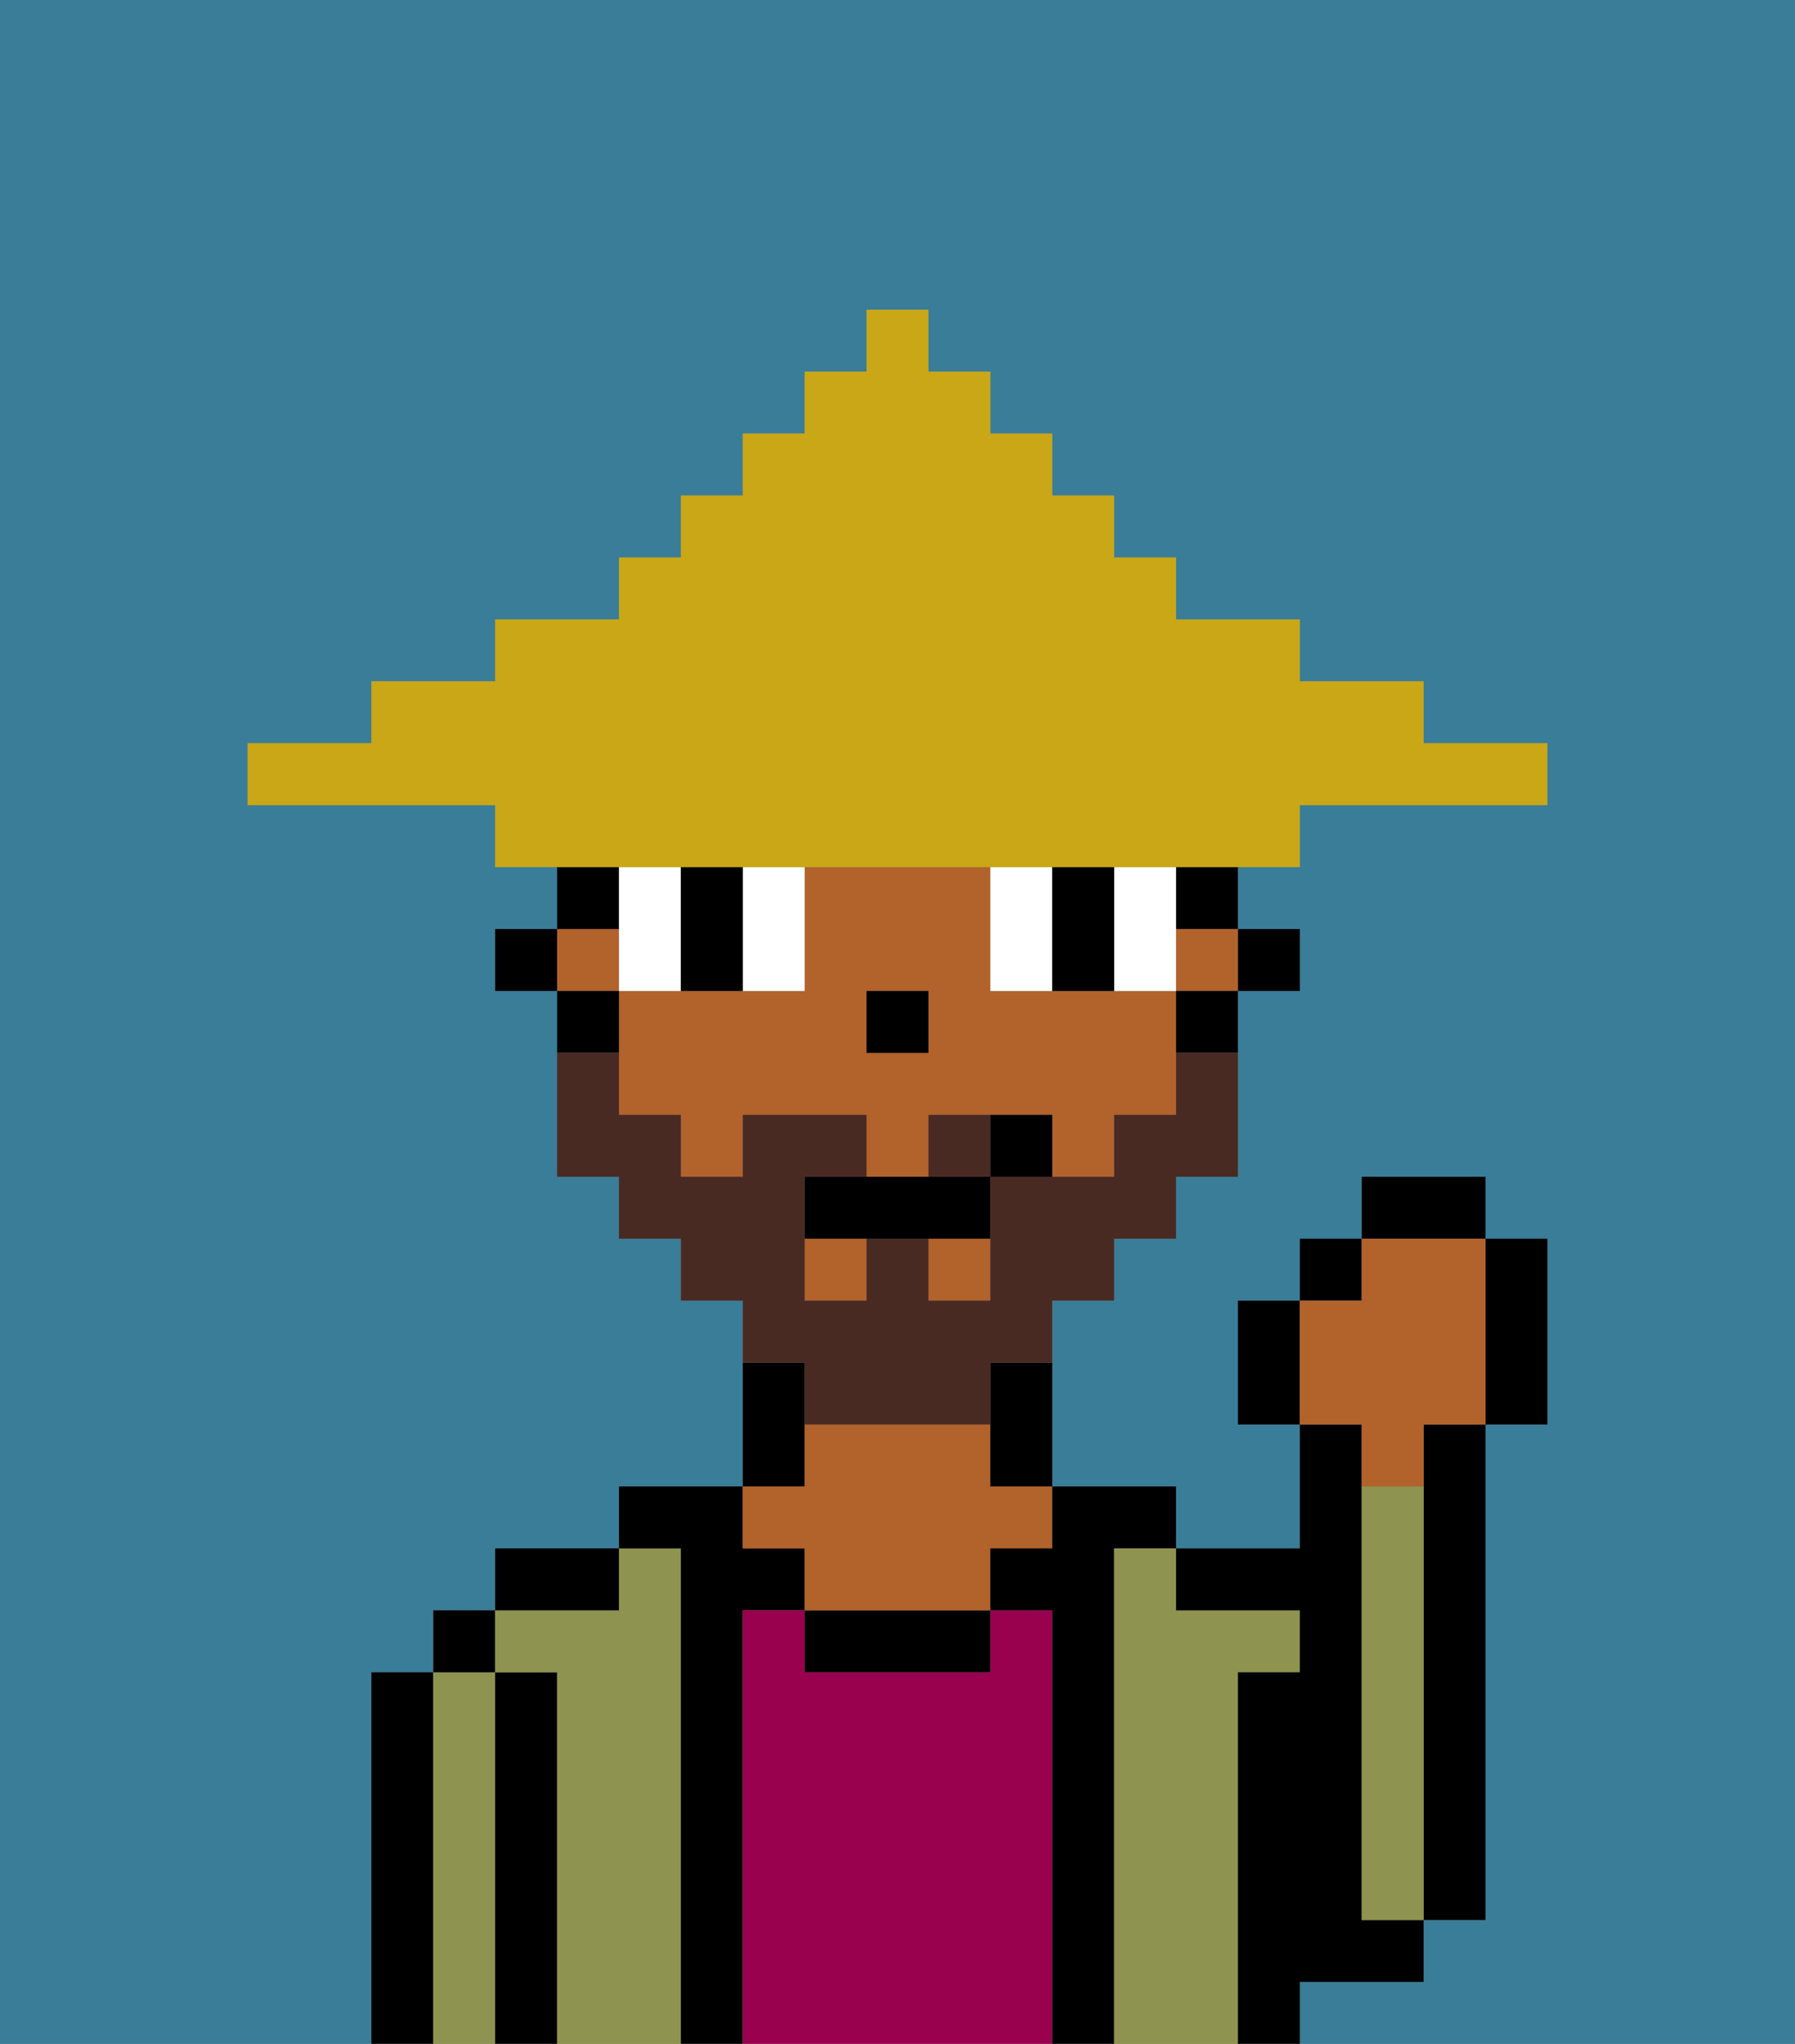 <svg xmlns="http://www.w3.org/2000/svg" viewBox="0 0 29 33"><rect x="0" y="0" width="29" height="33" fill="#808080" stroke="none"/><defs><style>polygon,rect,path{shape-rendering:crispedges;}.na298-1{fill:#397d98;}.na298-2{fill:#000000;}.na298-3{fill:#8e9350;}.na298-4{fill:#99004d;}.na298-5{fill:#b2622b;}.na298-6{fill:#ffffff;}.na298-7{fill:#492a23;}.na298-8{fill:#c9a717;}</style></defs><path class="na298-1" d="M0,33H6V27H7V26H8V25h2V24h2V21H11V20H10V19H9V16H8V15H9V14H8V13H4V12H6V11H8V10h2V9h1V8h1V7h1V6h1V5h1V6h1V7h1V8h1V9h1v1h2v1h2v1h2v1H21v1H20v1h1v1H20v3H19v1H18v1H17v3h2v1h2V23H20V21h1V20h1V19h2v1h1v3H24v8H23v1H21v1h8V0H0Z"/><path class="na298-2" d="M23,24v7h1V23H23Z"/><path class="na298-2" d="M7,27H6v6H7V27Z"/><path class="na298-3" d="M8,27H7v6H8V27Z"/><rect class="na298-2" x="7" y="26" width="1" height="1"/><path class="na298-2" d="M9,27H8v6H9V27Z"/><path class="na298-3" d="M11,25H10v1H8v1H9v6h2V25Z"/><path class="na298-2" d="M10,25H8v1h2Z"/><path class="na298-2" d="M12,26h1V25H12V24H10v1h1v8h1V26Z"/><path class="na298-4" d="M17,26H16v1H13V26H12v7h5V26Z"/><path class="na298-2" d="M13,23V22H12v2h1Z"/><path class="na298-2" d="M13,26v1h3V26H13Z"/><path class="na298-5" d="M13,25v1h3V25h1V24H16V23H13v1H12v1Z"/><path class="na298-2" d="M18,25h1V24H17v1H16v1h1v7h1V25Z"/><path class="na298-3" d="M20,27h1V26H19V25H18v8h2V27Z"/><path class="na298-2" d="M22,32h1V31H22V23H21v2H19v1h2v1H20v6h1V32Z"/><path class="na298-3" d="M23,24H22v7h1V24Z"/><rect class="na298-2" x="20" y="15" width="1" height="1"/><rect class="na298-2" x="19" y="14" width="1" height="1"/><rect class="na298-5" x="15" y="20" width="1" height="1"/><path class="na298-5" d="M18,16H16V14H13v2H10v2h1v1h1V18h2v1h1V18h2v1h1V18h1V16Zm-3,1H14V16h1Z"/><rect class="na298-5" x="9" y="15" width="1" height="1"/><rect class="na298-5" x="19" y="15" width="1" height="1"/><rect class="na298-5" x="13" y="20" width="1" height="1"/><path class="na298-2" d="M19,17h1V16H19Z"/><path class="na298-2" d="M16,23v1h1V22H16Z"/><rect class="na298-2" x="9" y="14" width="1" height="1"/><path class="na298-2" d="M10,16H9v1h1Z"/><rect class="na298-2" x="8" y="15" width="1" height="1"/><rect class="na298-2" x="14" y="16" width="1" height="1"/><path class="na298-6" d="M11,15V14H10v2h1Z"/><path class="na298-6" d="M13,16V14H12v2Z"/><path class="na298-6" d="M17,16V14H16v2Z"/><path class="na298-6" d="M19,16V14H18v2Z"/><path class="na298-2" d="M11,16h1V14H11v2Z"/><path class="na298-2" d="M18,16V14H17v2Z"/><path class="na298-7" d="M15,18v1h1V18Z"/><path class="na298-7" d="M13,23h3V22h1V21h1V20h1V19h1V17H19v1H18v1H16v2H15V20H14v1H13V19h1V18H12v1H11V18H10V17H9v2h1v1h1v1h1v1h1Z"/><path class="na298-2" d="M14,19H13v1h3V19H14Z"/><path class="na298-2" d="M16,18v1h1V18Z"/><path class="na298-2" d="M20,21v2h1V21Z"/><rect class="na298-2" x="21" y="20" width="1" height="1"/><rect class="na298-2" x="22" y="19" width="2" height="1"/><path class="na298-2" d="M24,23h1V20H24v3Z"/><path class="na298-5" d="M22,24h1V23h1V20H22v1H21v2h1Z"/><path class="na298-8" d="M11,14H21V13h4V12H23V11H21V10H19V9H18V8H17V7H16V6H15V5H14V6H13V7H12V8H11V9H10v1H8v1H6v1H4v1H8v1h3Z"/></svg>